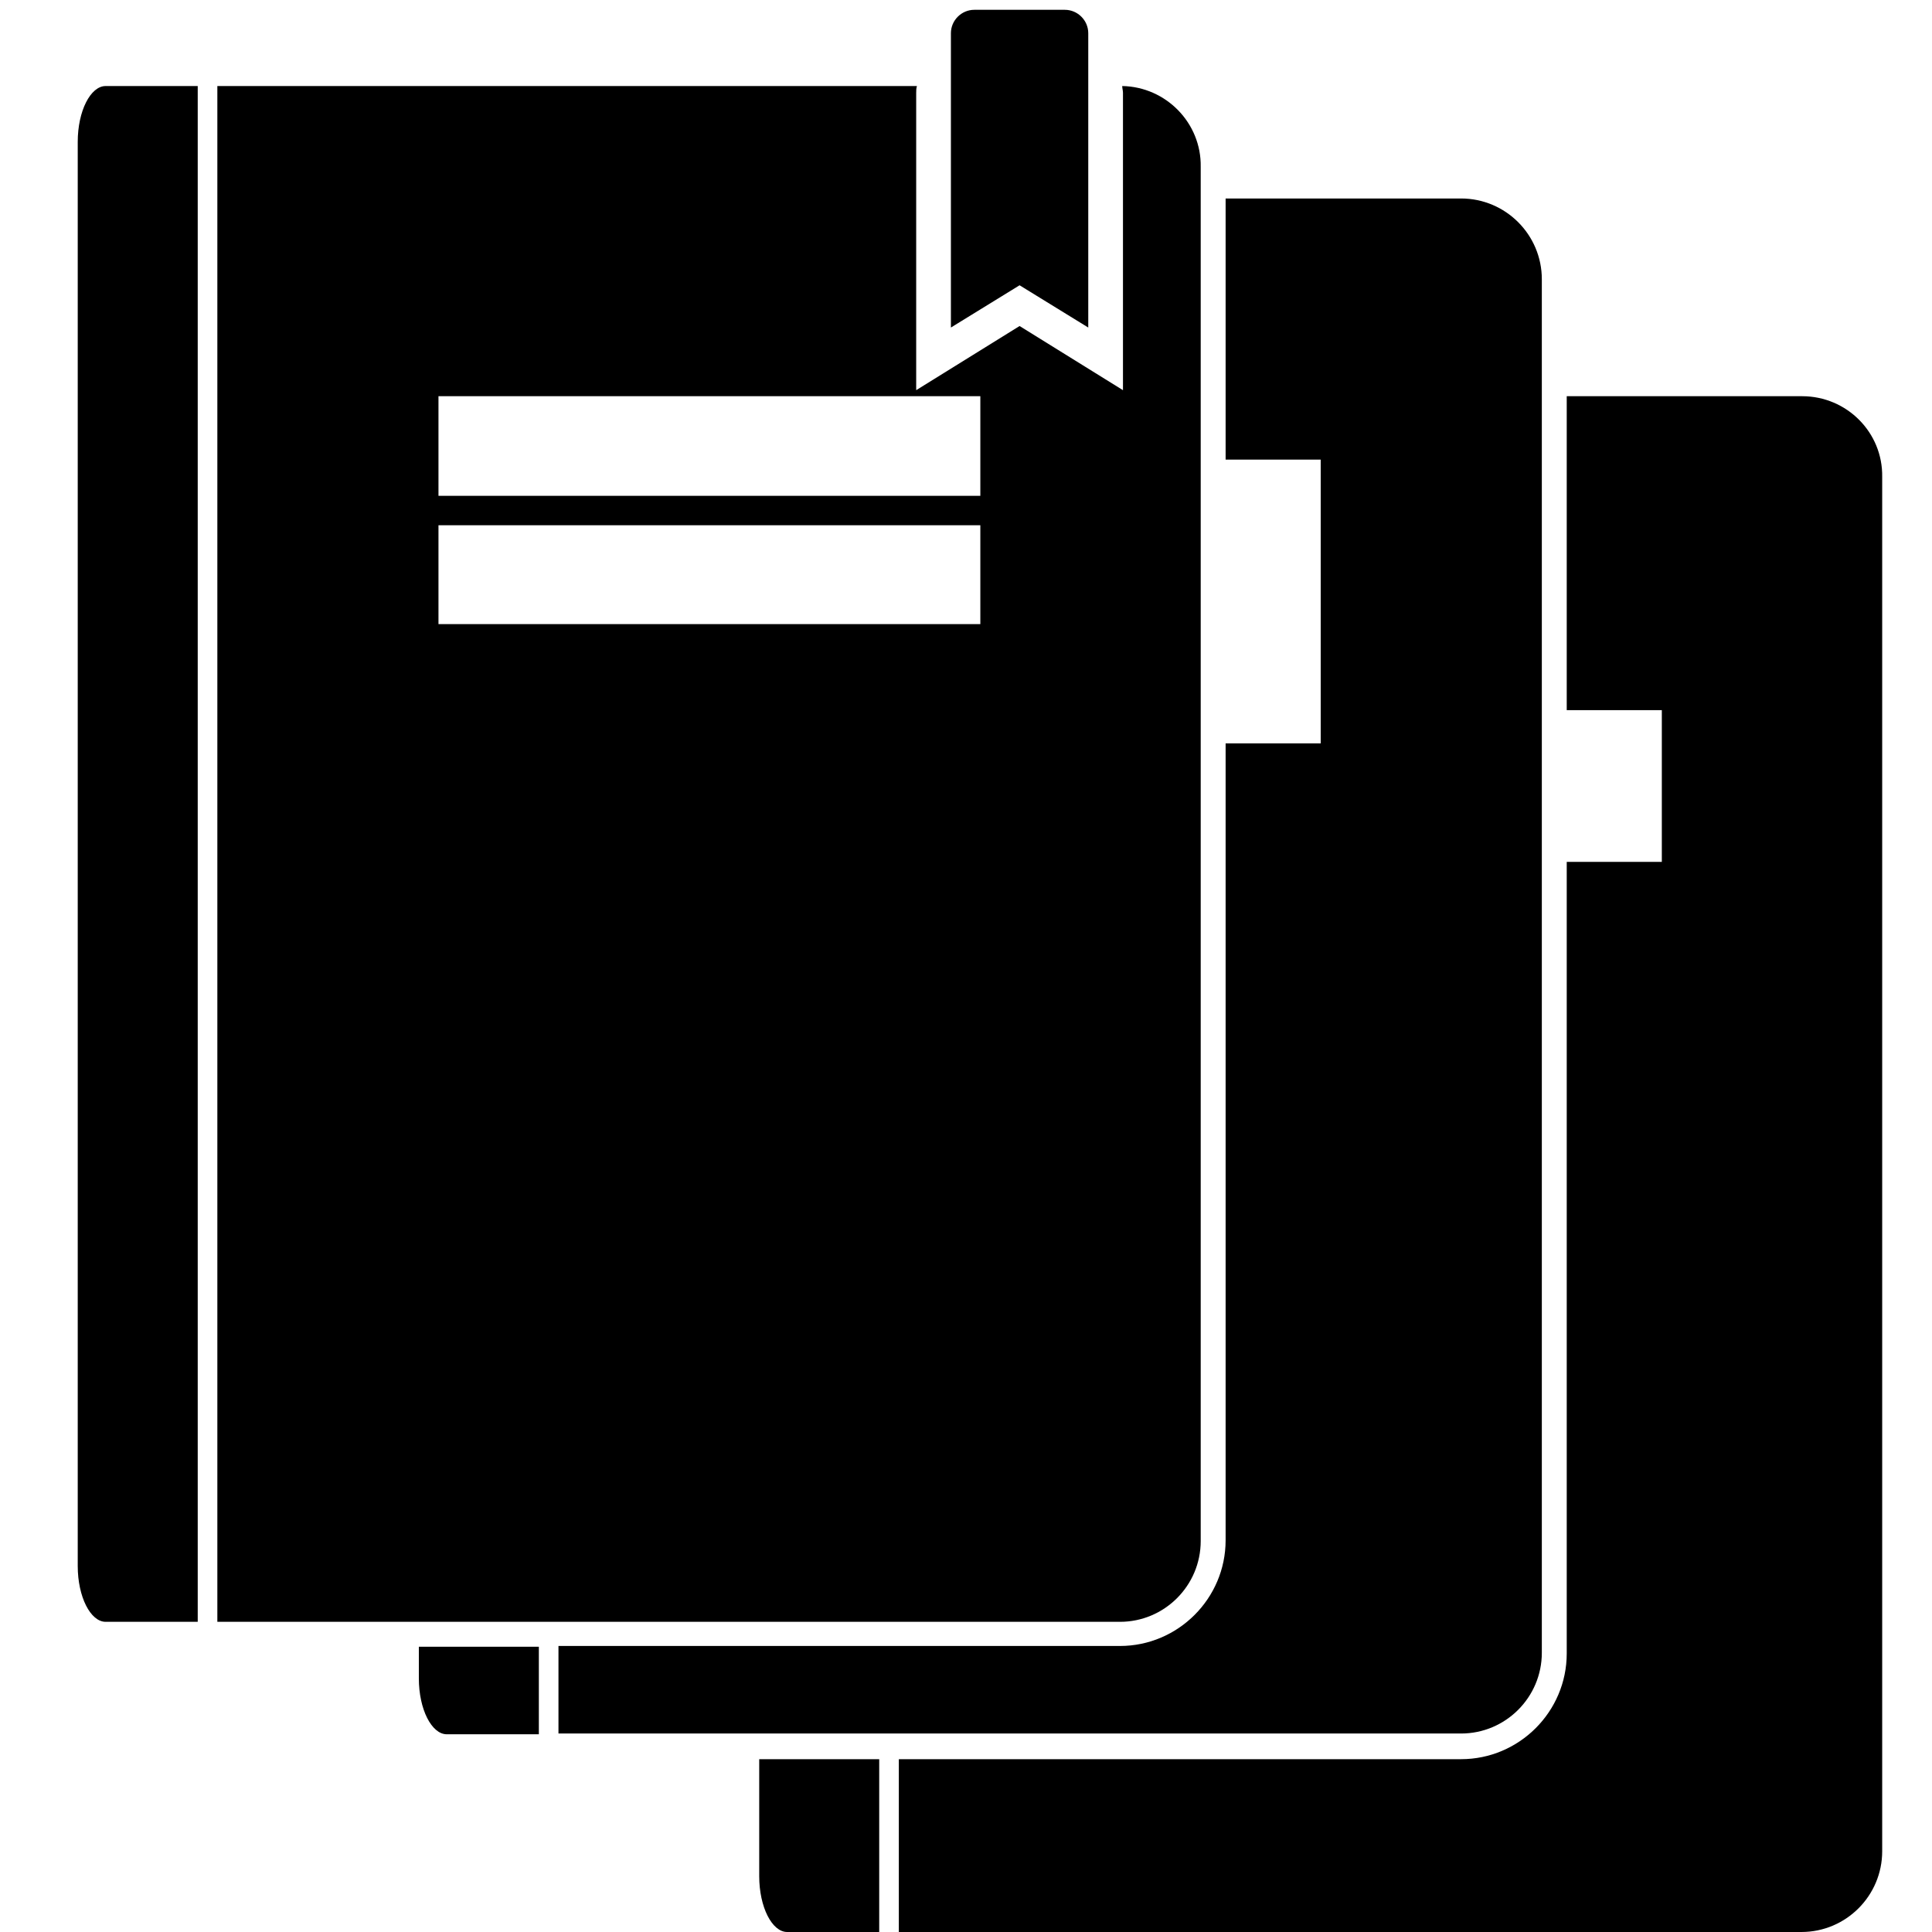 <?xml version="1.0" encoding="UTF-8" standalone="no"?>
<!-- Generator: Adobe Illustrator 19.2.1, SVG Export Plug-In . SVG Version: 6.00 Build 0)  -->

<svg
   xmlns:dc="http://purl.org/dc/elements/1.1/"
   xmlns:cc="http://creativecommons.org/ns#"
   xmlns:rdf="http://www.w3.org/1999/02/22-rdf-syntax-ns#"
   xmlns:svg="http://www.w3.org/2000/svg"
   xmlns="http://www.w3.org/2000/svg"
   xmlns:sodipodi="http://sodipodi.sourceforge.net/DTD/sodipodi-0.dtd"
   xmlns:inkscape="http://www.inkscape.org/namespaces/inkscape"
   version="1.1"
   id="Layer_1"
   x="0px"
   y="0px"
   viewBox="0 0 256 256"
   style="enable-background:new 0 0 256 256;"
   xml:space="preserve"
   inkscape:version="0.91 r13725"
   sodipodi:docname="search-library.svg"><defs
     id="defs37" /><sodipodi:namedview
     pagecolor="#ffffff"
     bordercolor="#666666"
     borderopacity="1"
     objecttolerance="10"
     gridtolerance="10"
     guidetolerance="10"
     inkscape:pageopacity="0"
     inkscape:pageshadow="2"
     inkscape:window-width="640"
     inkscape:window-height="480"
     id="namedview35"
     showgrid="false"
     inkscape:zoom="0.921875"
     inkscape:cx="109.01695"
     inkscape:cy="128"
     inkscape:window-x="0"
     inkscape:window-y="0"
     inkscape:window-maximized="0"
     inkscape:current-layer="Layer_1" /><style
     type="text/css"
     id="style3">
	.st0{fill:none;}
	.st1{fill:#BC4A4A;}
	.st2{clip-path:url(#SVGID_2_);}
	.st3{clip-path:url(#SVGID_4_);}
	.st4{fill:#00A204;}
</style><g
     id="g5"><g
       id="g7"><path
         d="M100.6,248.6c0,4.1,1.7,7.4,3.7,7.4h12.2v-22.9h-15.9V248.6z"
         id="path9" /><path
         d="M238.8,52.5h-31.2v41.6h12.6v20.1h-12.6v104.9c0,7.7-6.3,14-14,14h-74.5V256h119.6c5.9,0,10.7-4.8,10.7-10.7V63.2    C249.5,57.3,244.7,52.5,238.8,52.5z"
         id="path11" /></g><g
       id="g13"><path
         d="M126,43.4v-39c0-1.7,1.4-3.1,3.1-3.1h12c1.7,0,3.1,1.4,3.1,3.1v39l-9.1-5.6L126,43.4z"
         id="path15" /><g
         id="g17"><rect
           x="58.1"
           y="69.6"
           class="st0"
           width="71.8"
           height="13.1"
           id="rect19" /><rect
           x="58.1"
           y="52.5"
           class="st0"
           width="71.8"
           height="13.1"
           id="rect21" /><path
           d="M10.3,18.8v188.7c0,4.1,1.7,7.4,3.7,7.4h12.2V11.4H14C12,11.4,10.3,14.7,10.3,18.8z"
           id="path23" /><path
           d="M148.7,11.4c0,0.3,0.1,0.6,0.1,0.9v39.4l-13.7-8.5l-13.7,8.5V12.3c0-0.3,0-0.6,0.1-0.9H28.8v203.5h119.6     c5.9,0,10.7-4.8,10.7-10.7V22.1C159.2,16.3,154.5,11.5,148.7,11.4z M129.9,82.7H58.1V69.6h71.8V82.7z M129.9,65.7H58.1V52.5h71.8     V65.7z"
           id="path25" /></g></g><g
       id="g27"><path
         d="M13.6,18.8v188.7c0,2.2,0.6,3.6,0.9,4.1h8.4V14.7h-8.4C14.2,15.2,13.6,16.6,13.6,18.8z"
         id="path29" /><path
         d="M55.5,222.4c0,4.1,1.7,7.4,3.7,7.4h12.2v-11.6H55.5V222.4z"
         id="path31" /><path
         d="M193.6,26.3h-31.2v34.6H175v37.6h-12.6v105.6c0,7.7-6.3,14-14,14H74v11.6h119.6c5.9,0,10.7-4.8,10.7-10.7V37    C204.3,31.1,199.5,26.3,193.6,26.3z"
         id="path33" /></g></g></svg>